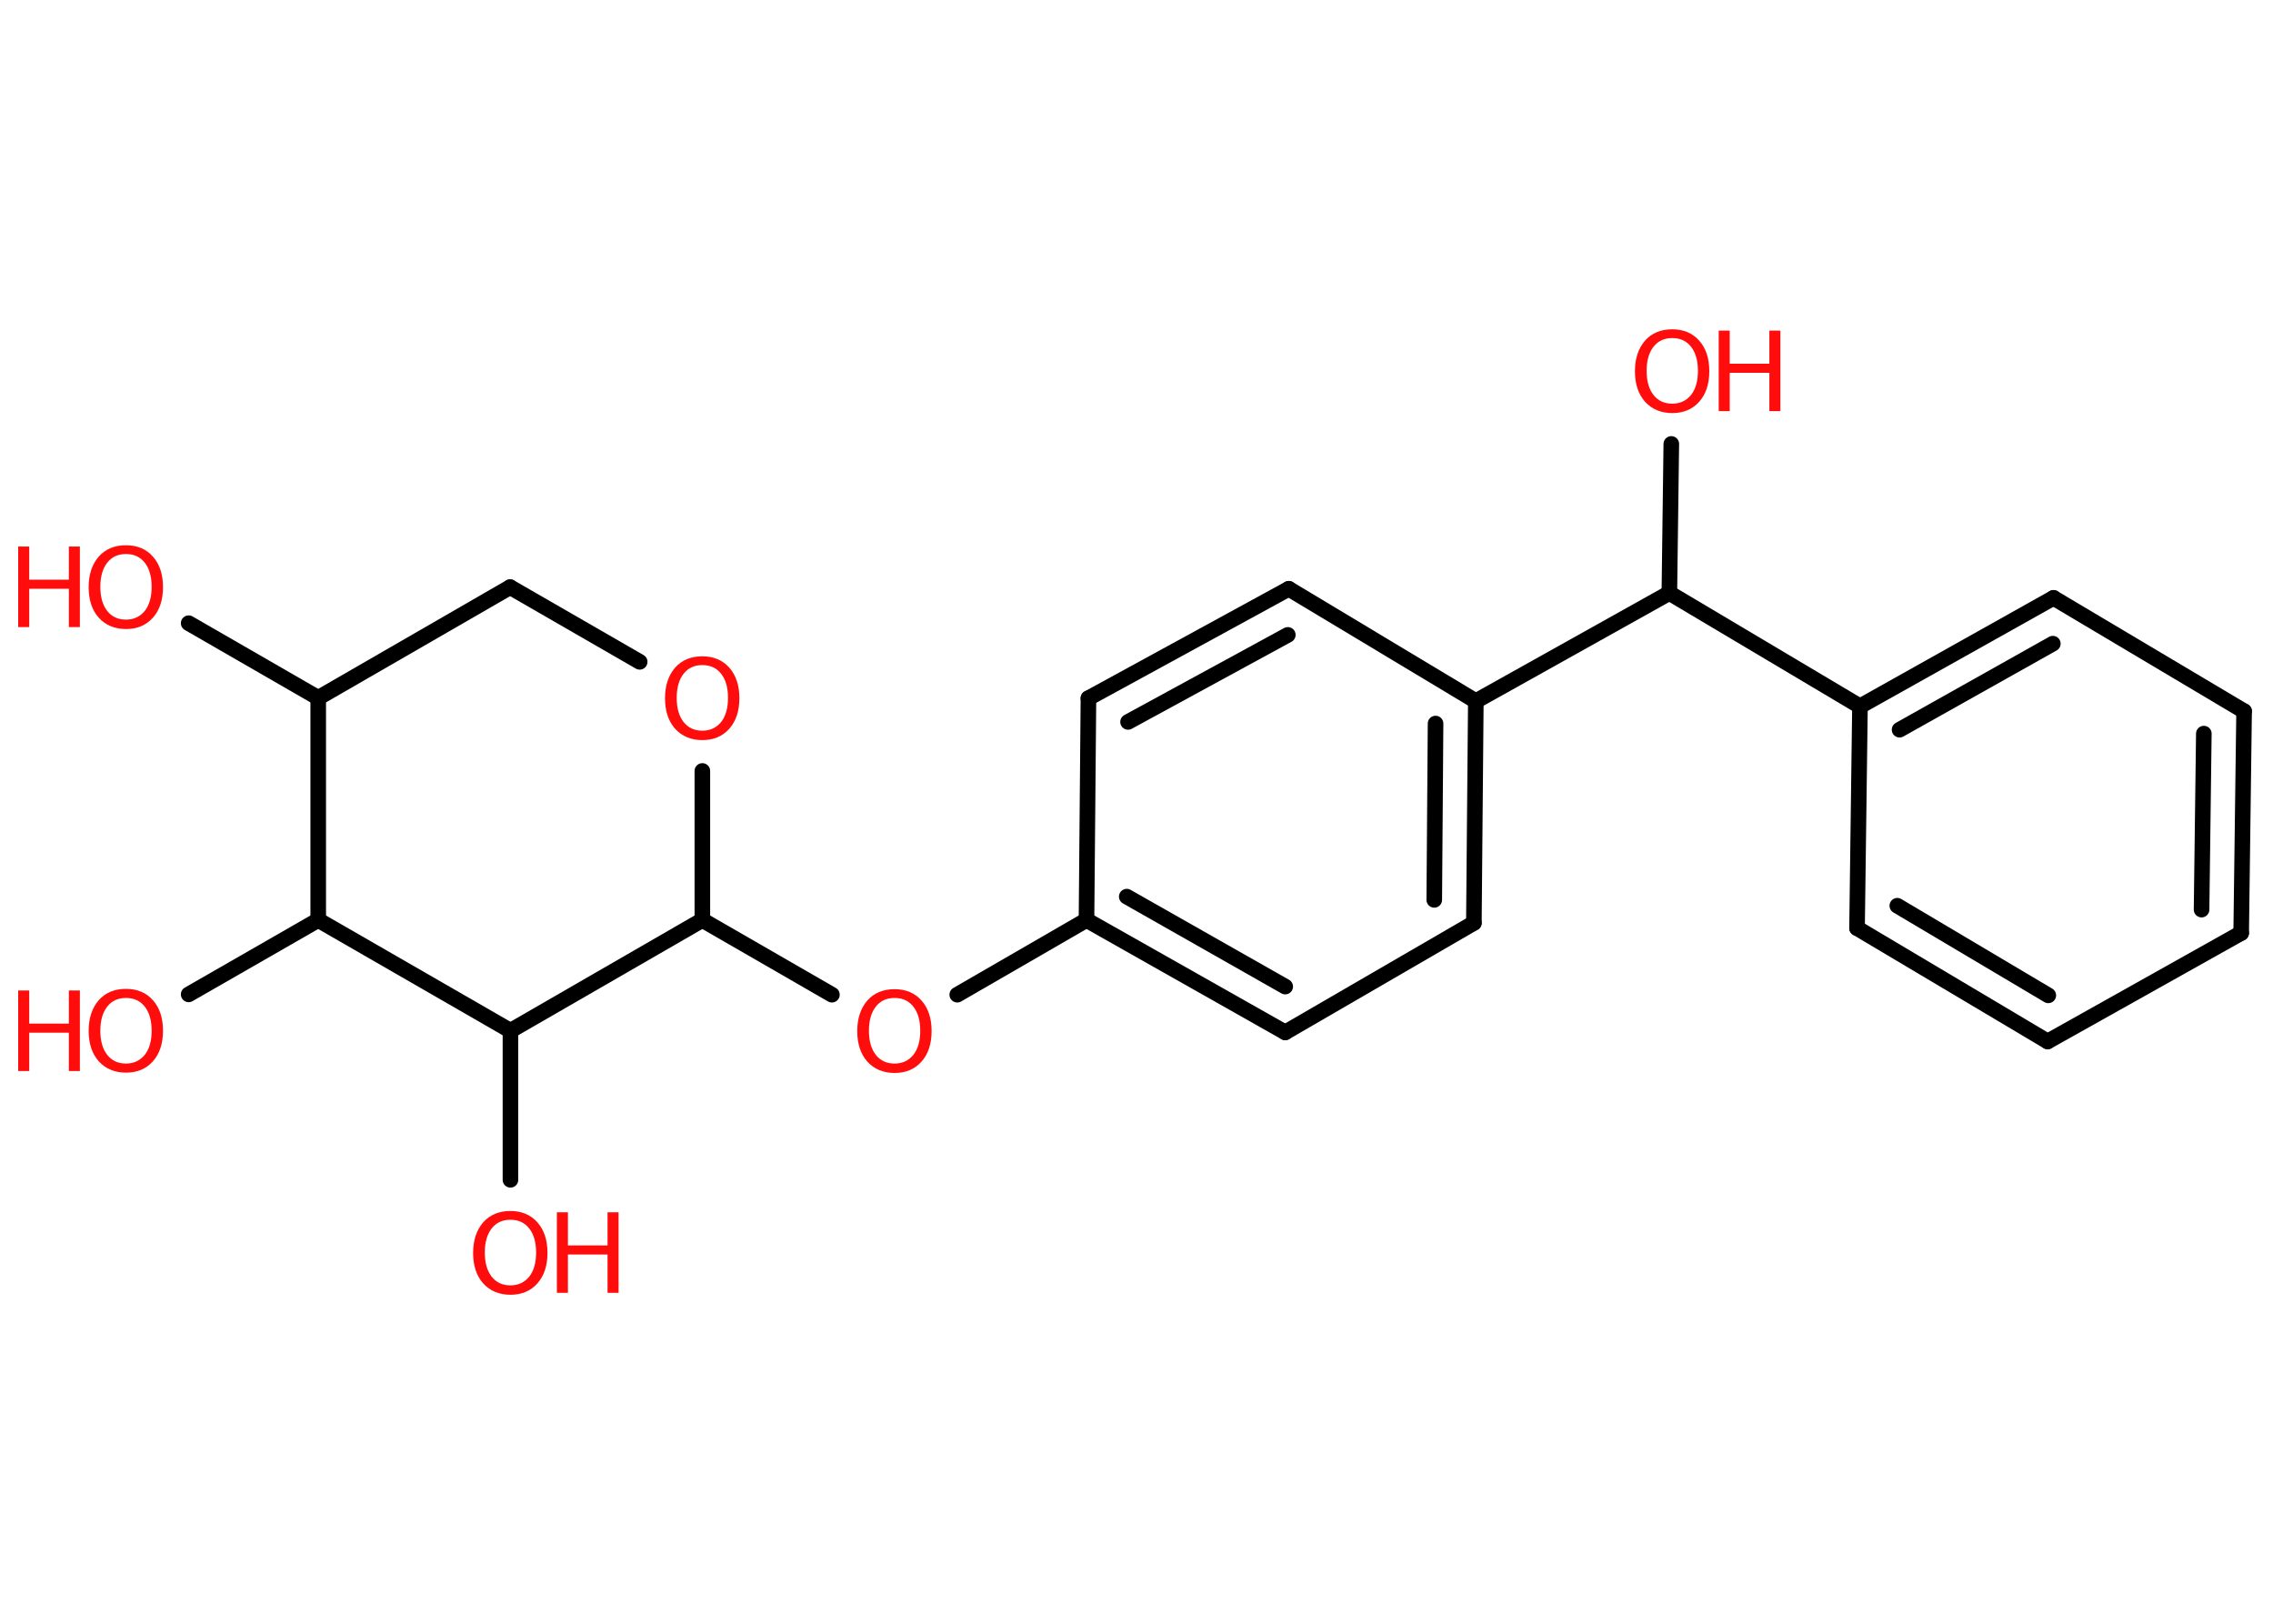 <?xml version='1.0' encoding='UTF-8'?>
<!DOCTYPE svg PUBLIC "-//W3C//DTD SVG 1.1//EN" "http://www.w3.org/Graphics/SVG/1.1/DTD/svg11.dtd">
<svg version='1.2' xmlns='http://www.w3.org/2000/svg' xmlns:xlink='http://www.w3.org/1999/xlink' width='70.0mm' height='50.0mm' viewBox='0 0 70.0 50.0'>
  <desc>Generated by the Chemistry Development Kit (http://github.com/cdk)</desc>
  <g stroke-linecap='round' stroke-linejoin='round' stroke='#000000' stroke-width='.48' fill='#FF0D0D'>
    <rect x='.0' y='.0' width='70.0' height='50.0' fill='#FFFFFF' stroke='none'/>
    <g id='mol1' class='mol'>
      <line id='mol1bnd1' class='bond' x1='51.47' y1='13.67' x2='51.41' y2='18.26'/>
      <line id='mol1bnd2' class='bond' x1='51.41' y1='18.26' x2='57.28' y2='21.75'/>
      <g id='mol1bnd3' class='bond'>
        <line x1='63.24' y1='18.41' x2='57.28' y2='21.75'/>
        <line x1='63.22' y1='19.82' x2='58.5' y2='22.47'/>
      </g>
      <line id='mol1bnd4' class='bond' x1='63.24' y1='18.41' x2='69.11' y2='21.9'/>
      <g id='mol1bnd5' class='bond'>
        <line x1='69.02' y1='28.73' x2='69.11' y2='21.9'/>
        <line x1='67.8' y1='28.01' x2='67.87' y2='22.59'/>
      </g>
      <line id='mol1bnd6' class='bond' x1='69.02' y1='28.73' x2='63.06' y2='32.07'/>
      <g id='mol1bnd7' class='bond'>
        <line x1='57.19' y1='28.58' x2='63.06' y2='32.07'/>
        <line x1='58.43' y1='27.89' x2='63.08' y2='30.65'/>
      </g>
      <line id='mol1bnd8' class='bond' x1='57.28' y1='21.75' x2='57.19' y2='28.58'/>
      <line id='mol1bnd9' class='bond' x1='51.41' y1='18.26' x2='45.45' y2='21.59'/>
      <g id='mol1bnd10' class='bond'>
        <line x1='45.39' y1='28.42' x2='45.45' y2='21.59'/>
        <line x1='44.17' y1='27.71' x2='44.21' y2='22.28'/>
      </g>
      <line id='mol1bnd11' class='bond' x1='45.39' y1='28.42' x2='39.58' y2='31.79'/>
      <g id='mol1bnd12' class='bond'>
        <line x1='33.46' y1='28.33' x2='39.58' y2='31.79'/>
        <line x1='34.7' y1='27.61' x2='39.58' y2='30.38'/>
      </g>
      <line id='mol1bnd13' class='bond' x1='33.46' y1='28.33' x2='29.48' y2='30.63'/>
      <line id='mol1bnd14' class='bond' x1='25.62' y1='30.63' x2='21.63' y2='28.33'/>
      <line id='mol1bnd15' class='bond' x1='21.63' y1='28.33' x2='21.63' y2='23.74'/>
      <line id='mol1bnd16' class='bond' x1='19.7' y1='20.38' x2='15.71' y2='18.08'/>
      <line id='mol1bnd17' class='bond' x1='15.71' y1='18.08' x2='9.8' y2='21.49'/>
      <line id='mol1bnd18' class='bond' x1='9.8' y1='21.49' x2='5.81' y2='19.19'/>
      <line id='mol1bnd19' class='bond' x1='9.8' y1='21.49' x2='9.8' y2='28.33'/>
      <line id='mol1bnd20' class='bond' x1='9.8' y1='28.33' x2='5.81' y2='30.62'/>
      <line id='mol1bnd21' class='bond' x1='9.8' y1='28.33' x2='15.72' y2='31.74'/>
      <line id='mol1bnd22' class='bond' x1='21.63' y1='28.33' x2='15.72' y2='31.74'/>
      <line id='mol1bnd23' class='bond' x1='15.72' y1='31.74' x2='15.72' y2='36.33'/>
      <line id='mol1bnd24' class='bond' x1='33.46' y1='28.33' x2='33.52' y2='21.5'/>
      <g id='mol1bnd25' class='bond'>
        <line x1='39.69' y1='18.13' x2='33.52' y2='21.5'/>
        <line x1='39.66' y1='19.55' x2='34.74' y2='22.23'/>
      </g>
      <line id='mol1bnd26' class='bond' x1='45.45' y1='21.59' x2='39.69' y2='18.13'/>
      <g id='mol1atm1' class='atom'>
        <path d='M51.5 10.41q-.37 .0 -.58 .27q-.21 .27 -.21 .74q.0 .47 .21 .74q.21 .27 .58 .27q.36 .0 .58 -.27q.21 -.27 .21 -.74q.0 -.47 -.21 -.74q-.21 -.27 -.58 -.27zM51.5 10.14q.52 .0 .83 .35q.31 .35 .31 .94q.0 .59 -.31 .94q-.31 .35 -.83 .35q-.52 .0 -.84 -.35q-.31 -.35 -.31 -.94q.0 -.58 .31 -.94q.31 -.35 .84 -.35z' stroke='none'/>
        <path d='M52.93 10.18h.34v1.02h1.22v-1.02h.34v2.48h-.34v-1.18h-1.22v1.18h-.34v-2.48z' stroke='none'/>
      </g>
      <path id='mol1atm13' class='atom' d='M27.55 30.73q-.37 .0 -.58 .27q-.21 .27 -.21 .74q.0 .47 .21 .74q.21 .27 .58 .27q.36 .0 .58 -.27q.21 -.27 .21 -.74q.0 -.47 -.21 -.74q-.21 -.27 -.58 -.27zM27.55 30.46q.52 .0 .83 .35q.31 .35 .31 .94q.0 .59 -.31 .94q-.31 .35 -.83 .35q-.52 .0 -.84 -.35q-.31 -.35 -.31 -.94q.0 -.58 .31 -.94q.31 -.35 .84 -.35z' stroke='none'/>
      <path id='mol1atm15' class='atom' d='M21.63 20.48q-.37 .0 -.58 .27q-.21 .27 -.21 .74q.0 .47 .21 .74q.21 .27 .58 .27q.36 .0 .58 -.27q.21 -.27 .21 -.74q.0 -.47 -.21 -.74q-.21 -.27 -.58 -.27zM21.63 20.21q.52 .0 .83 .35q.31 .35 .31 .94q.0 .59 -.31 .94q-.31 .35 -.83 .35q-.52 .0 -.84 -.35q-.31 -.35 -.31 -.94q.0 -.58 .31 -.94q.31 -.35 .84 -.35z' stroke='none'/>
      <g id='mol1atm18' class='atom'>
        <path d='M3.88 17.06q-.37 .0 -.58 .27q-.21 .27 -.21 .74q.0 .47 .21 .74q.21 .27 .58 .27q.36 .0 .58 -.27q.21 -.27 .21 -.74q.0 -.47 -.21 -.74q-.21 -.27 -.58 -.27zM3.88 16.79q.52 .0 .83 .35q.31 .35 .31 .94q.0 .59 -.31 .94q-.31 .35 -.83 .35q-.52 .0 -.84 -.35q-.31 -.35 -.31 -.94q.0 -.58 .31 -.94q.31 -.35 .84 -.35z' stroke='none'/>
        <path d='M.56 16.83h.34v1.02h1.22v-1.02h.34v2.48h-.34v-1.18h-1.22v1.18h-.34v-2.48z' stroke='none'/>
      </g>
      <g id='mol1atm20' class='atom'>
        <path d='M3.88 30.73q-.37 .0 -.58 .27q-.21 .27 -.21 .74q.0 .47 .21 .74q.21 .27 .58 .27q.36 .0 .58 -.27q.21 -.27 .21 -.74q.0 -.47 -.21 -.74q-.21 -.27 -.58 -.27zM3.88 30.45q.52 .0 .83 .35q.31 .35 .31 .94q.0 .59 -.31 .94q-.31 .35 -.83 .35q-.52 .0 -.84 -.35q-.31 -.35 -.31 -.94q.0 -.58 .31 -.94q.31 -.35 .84 -.35z' stroke='none'/>
        <path d='M.56 30.5h.34v1.02h1.22v-1.02h.34v2.48h-.34v-1.18h-1.22v1.18h-.34v-2.48z' stroke='none'/>
      </g>
      <g id='mol1atm22' class='atom'>
        <path d='M15.72 37.56q-.37 .0 -.58 .27q-.21 .27 -.21 .74q.0 .47 .21 .74q.21 .27 .58 .27q.36 .0 .58 -.27q.21 -.27 .21 -.74q.0 -.47 -.21 -.74q-.21 -.27 -.58 -.27zM15.72 37.29q.52 .0 .83 .35q.31 .35 .31 .94q.0 .59 -.31 .94q-.31 .35 -.83 .35q-.52 .0 -.84 -.35q-.31 -.35 -.31 -.94q.0 -.58 .31 -.94q.31 -.35 .84 -.35z' stroke='none'/>
        <path d='M17.15 37.33h.34v1.02h1.22v-1.02h.34v2.48h-.34v-1.18h-1.22v1.18h-.34v-2.48z' stroke='none'/>
      </g>
    </g>
  </g>
</svg>

